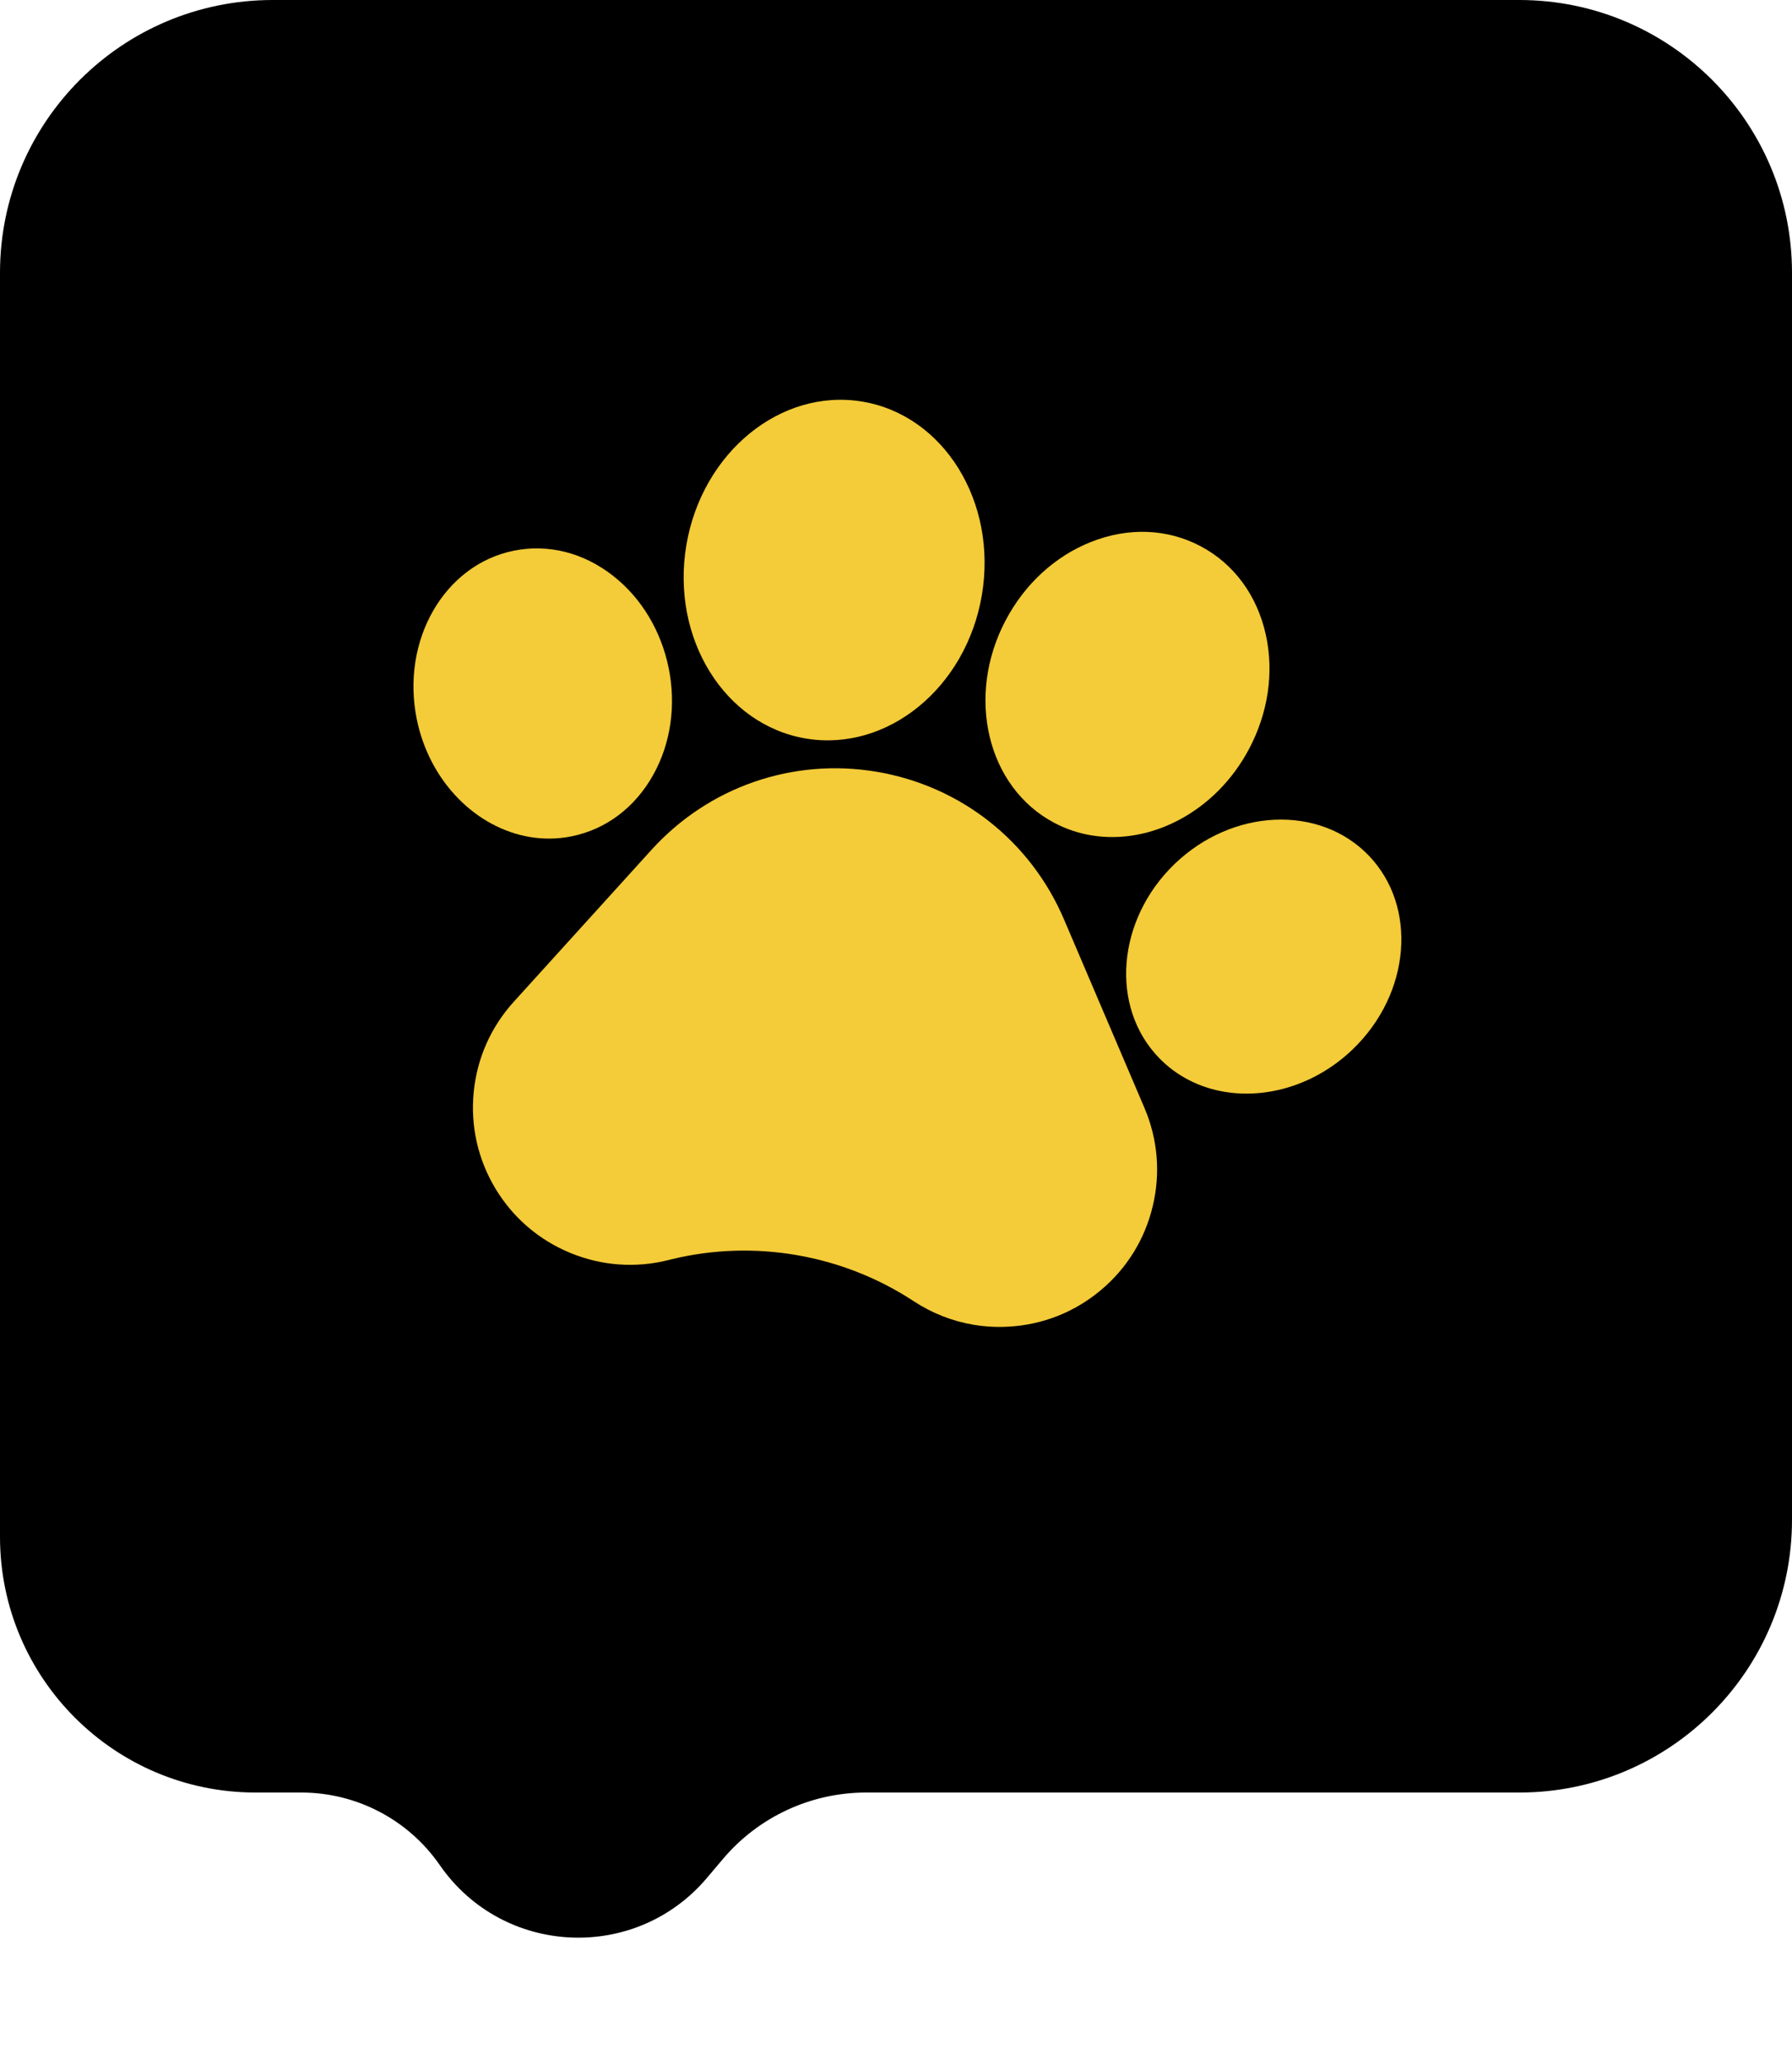 <svg width="46" height="53" viewBox="0 0 46 53" fill="none" xmlns="http://www.w3.org/2000/svg">
<path d="M0 7C0 3.134 3.134 0 7 0H39C42.866 0 46 3.134 46 7V39C46 42.866 42.866 46 39 46H22.233C20.817 46 19.472 46.623 18.558 47.705L18.144 48.194C16.306 50.365 12.908 50.201 11.289 47.862C10.482 46.696 9.154 46 7.735 46H6.562C2.938 46 0 43.062 0 39.438V7Z" fill="black"/>
<g clip-path="url(#clip0)">
<path d="M27.311 23.59C26.453 21.582 24.656 20.167 22.503 19.805C20.349 19.443 18.188 20.193 16.721 21.811L13.187 25.709C12.601 26.356 12.245 27.157 12.16 28.026C12.075 28.895 12.267 29.75 12.716 30.499C13.166 31.247 13.831 31.819 14.638 32.152C15.446 32.485 16.32 32.548 17.167 32.334L17.224 32.319C19.352 31.798 21.618 32.187 23.451 33.389C23.923 33.7 24.445 33.904 24.991 33.996C25.288 34.046 25.592 34.062 25.899 34.044C26.771 33.994 27.586 33.671 28.256 33.11C28.925 32.55 29.387 31.805 29.59 30.955C29.794 30.106 29.72 29.233 29.377 28.429L27.311 23.59Z" fill="#F4CB38"/>
<path d="M14.676 21.461C15.563 21.281 16.309 20.716 16.776 19.87C17.221 19.065 17.358 18.095 17.164 17.139C16.968 16.183 16.462 15.344 15.738 14.777C14.978 14.181 14.07 13.952 13.185 14.133C11.403 14.495 10.288 16.434 10.698 18.456C11.027 20.066 12.226 21.248 13.601 21.479C13.952 21.538 14.314 21.535 14.676 21.461Z" fill="#F4CB38"/>
<path d="M20.685 18.952C22.777 19.303 24.805 17.65 25.205 15.267C25.606 12.883 24.23 10.658 22.138 10.306C20.046 9.955 18.019 11.608 17.618 13.992C17.218 16.375 18.593 18.6 20.685 18.952Z" fill="#F4CB38"/>
<path d="M27.059 21.114L27.059 21.114C27.363 21.275 27.682 21.381 28.009 21.436C29.535 21.693 31.208 20.832 32.062 19.221C32.554 18.294 32.707 17.252 32.493 16.287C32.269 15.277 31.675 14.471 30.821 14.018C29.966 13.565 28.966 13.526 28.004 13.908C27.086 14.272 26.309 14.984 25.818 15.912C24.781 17.868 25.338 20.202 27.059 21.114Z" fill="#F4CB38"/>
<path d="M35.133 21.953L35.132 21.952C33.869 20.644 31.634 20.743 30.149 22.174C28.666 23.605 28.486 25.835 29.747 27.143C30.207 27.621 30.796 27.911 31.432 28.018C32.539 28.204 33.786 27.832 34.73 26.922C36.214 25.491 36.394 23.261 35.133 21.953Z" fill="#F4CB38"/>
</g>
<defs>
<clipPath id="clip0">
<rect width="26.189" height="26.189" fill="white" transform="translate(12.34 7) rotate(9.539)"/>
</clipPath>
</defs>
</svg>
